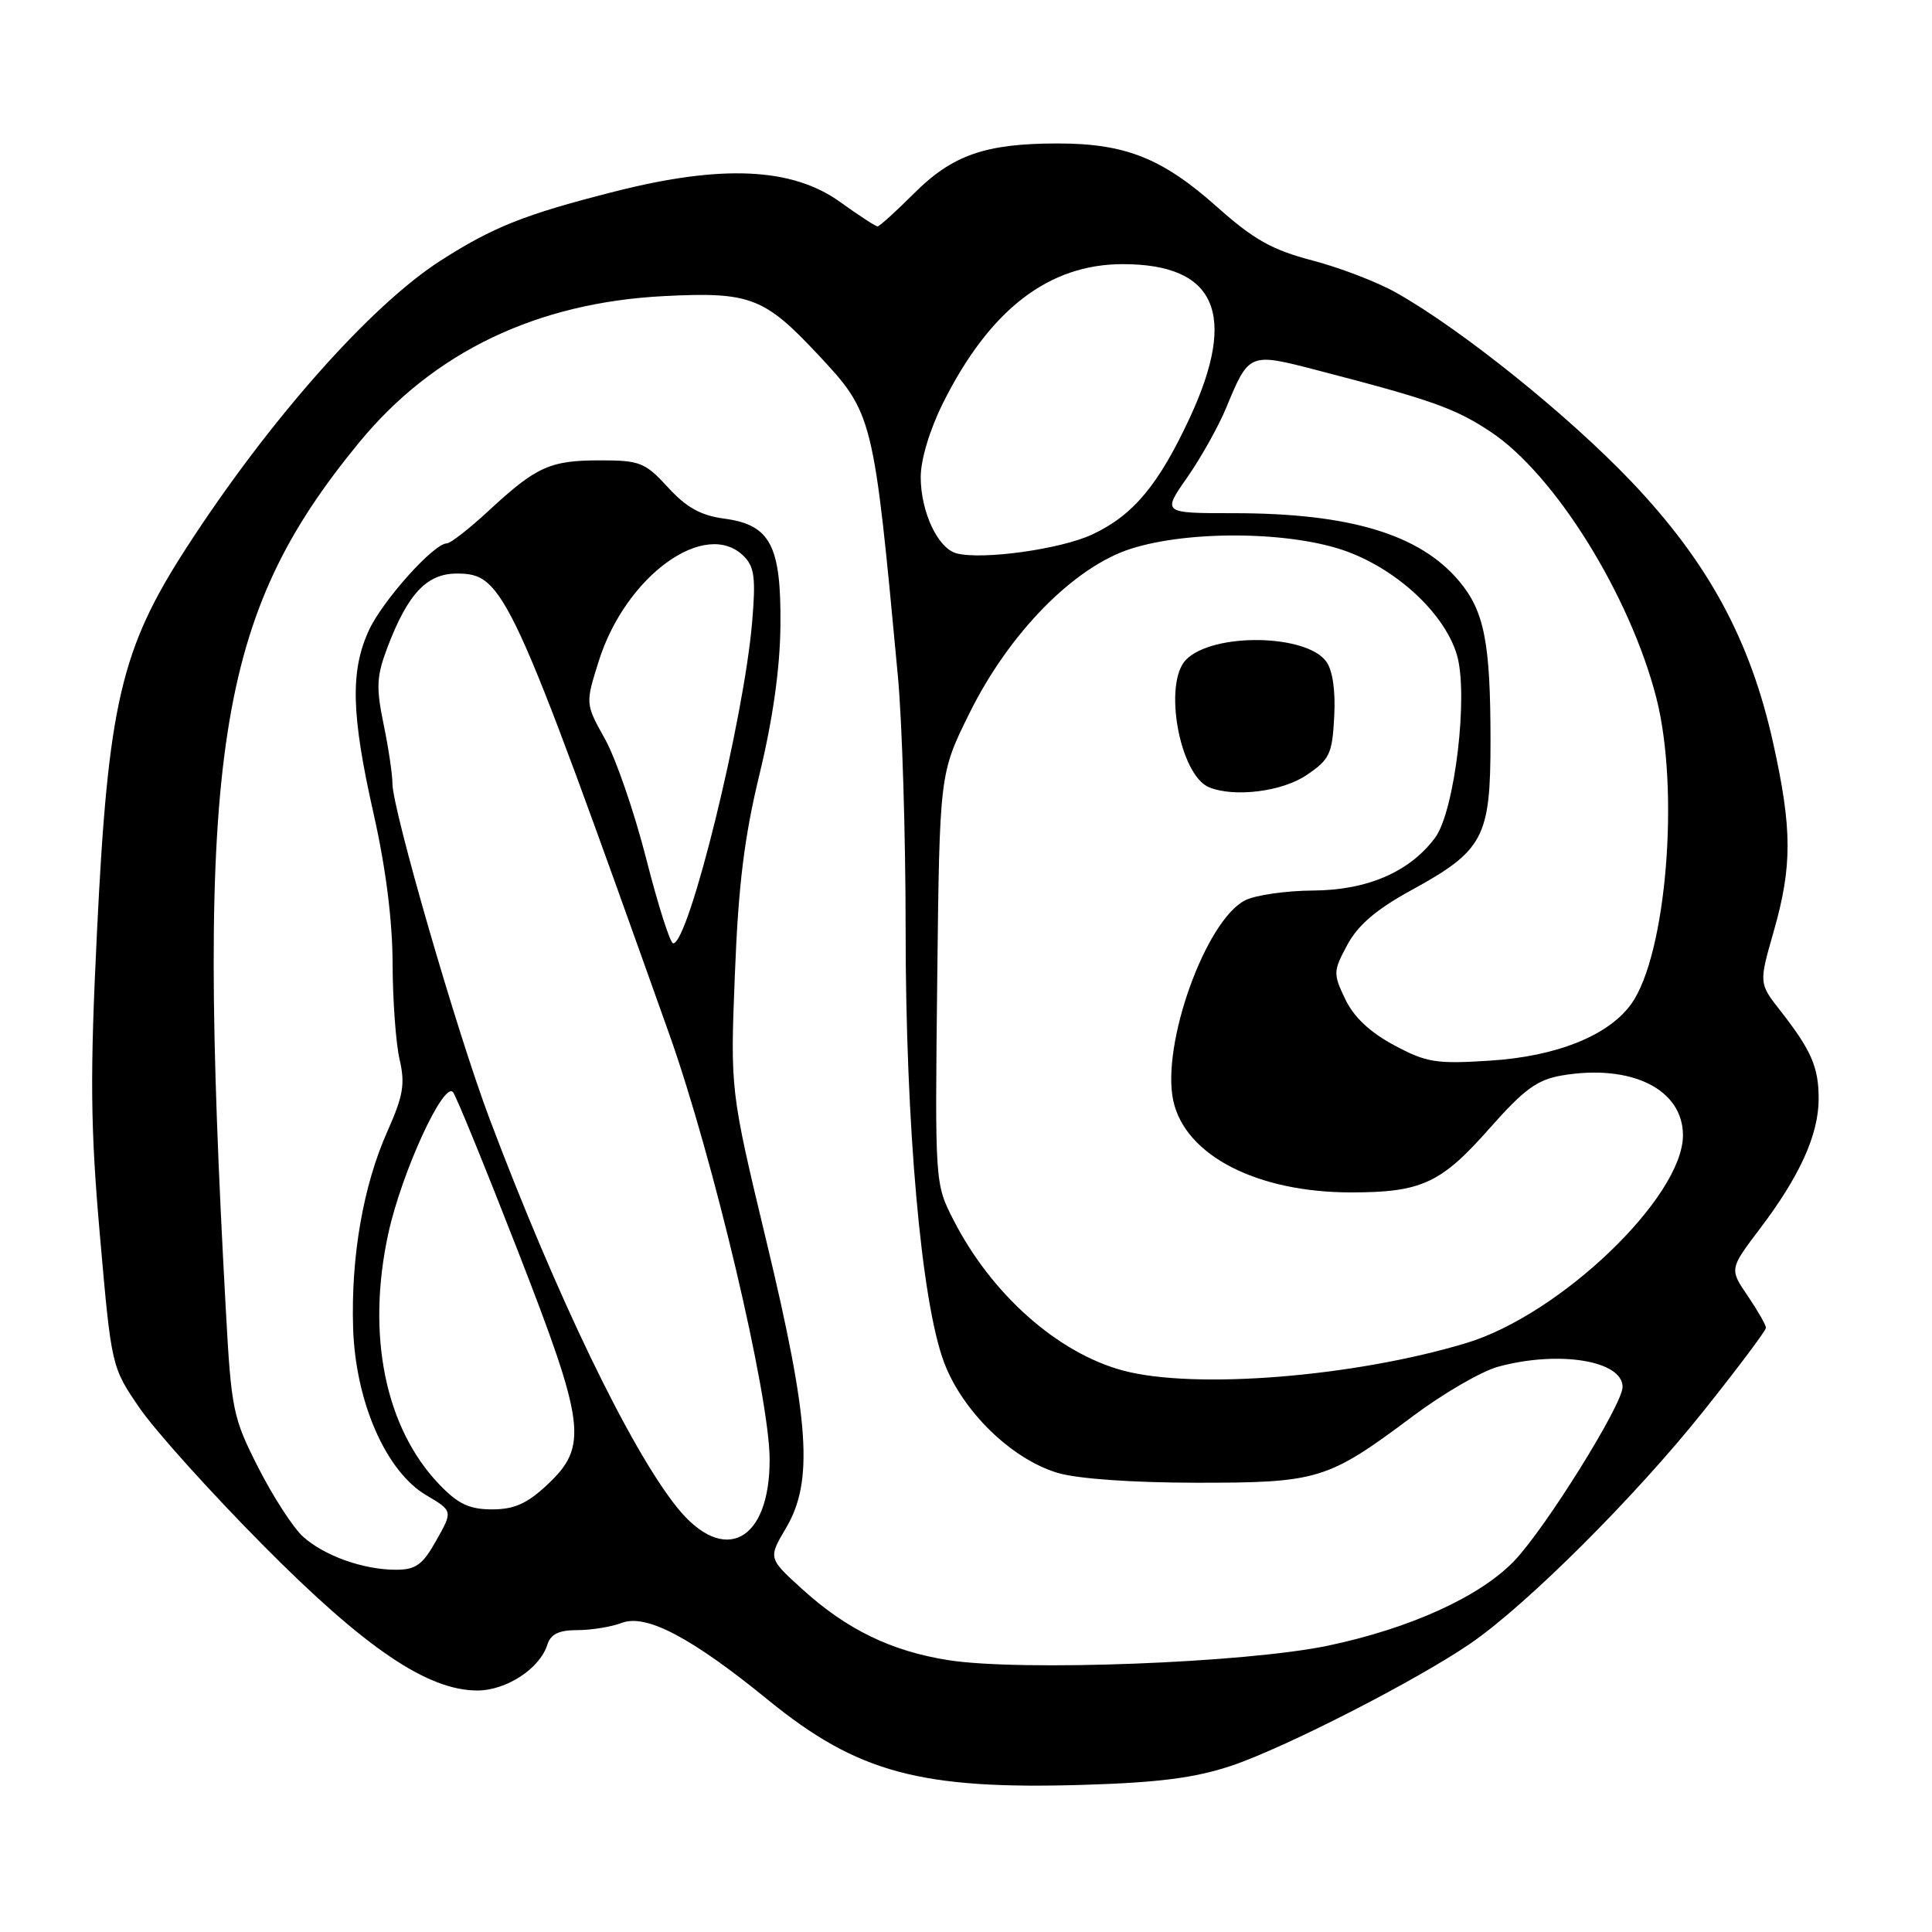 <?xml version="1.0" encoding="UTF-8" standalone="no"?>
<!DOCTYPE svg PUBLIC "-//W3C//DTD SVG 1.1//EN" "http://www.w3.org/Graphics/SVG/1.1/DTD/svg11.dtd" >
<svg xmlns="http://www.w3.org/2000/svg" xmlns:xlink="http://www.w3.org/1999/xlink" version="1.1" viewBox="0 0 256 256">
 <g >
 <path fill="currentColor"
d=" M 163.14 233.98 C 170.20 231.62 187.70 222.67 194.87 217.75 C 202.31 212.64 216.66 198.33 225.66 187.05 C 230.25 181.30 234.00 176.30 234.00 175.94 C 234.00 175.57 232.91 173.67 231.58 171.71 C 229.16 168.15 229.16 168.15 233.19 162.82 C 238.47 155.86 240.95 150.39 240.98 145.68 C 241.00 141.43 240.03 139.19 235.88 133.89 C 233.06 130.29 233.06 130.29 235.03 123.40 C 237.49 114.78 237.48 109.87 234.97 98.53 C 231.95 84.84 226.36 74.53 216.17 63.82 C 207.74 54.97 193.66 43.66 185.00 38.78 C 182.53 37.38 177.53 35.46 173.89 34.51 C 168.54 33.11 166.12 31.75 161.21 27.37 C 154.00 20.95 149.08 19.00 140.12 19.01 C 130.59 19.01 126.20 20.54 121.12 25.62 C 118.71 28.03 116.53 30.00 116.28 30.00 C 116.03 30.00 113.79 28.54 111.30 26.75 C 104.96 22.20 95.65 21.77 81.45 25.38 C 69.55 28.40 65.37 30.06 58.40 34.52 C 49.12 40.46 35.61 55.71 24.70 72.59 C 16.01 86.02 14.32 93.28 12.85 123.50 C 11.91 142.69 11.98 149.37 13.25 163.82 C 14.77 181.15 14.77 181.15 18.54 186.63 C 20.62 189.64 27.98 197.82 34.91 204.80 C 48.40 218.41 56.66 224.00 63.26 224.00 C 67.07 224.00 71.51 221.11 72.51 217.97 C 72.97 216.52 74.03 216.00 76.50 216.00 C 78.35 216.00 81.00 215.57 82.39 215.04 C 85.62 213.81 91.64 216.98 101.81 225.28 C 113.63 234.91 122.00 237.16 143.64 236.50 C 153.53 236.20 158.34 235.58 163.14 233.98 Z  M 125.60 219.97 C 118.11 218.78 112.21 215.92 106.39 210.65 C 101.78 206.48 101.78 206.48 104.14 202.49 C 107.82 196.27 107.28 188.32 101.56 164.50 C 96.76 144.50 96.76 144.50 97.38 129.00 C 97.84 117.21 98.63 110.87 100.66 102.50 C 102.40 95.31 103.36 88.54 103.41 82.95 C 103.52 72.27 102.09 69.54 95.96 68.72 C 92.86 68.31 90.95 67.24 88.51 64.58 C 85.49 61.28 84.79 61.00 79.55 61.00 C 72.88 61.00 71.09 61.81 64.79 67.64 C 62.20 70.04 59.69 72.00 59.21 72.00 C 57.49 72.00 50.71 79.57 48.89 83.50 C 46.39 88.91 46.54 94.68 49.50 107.81 C 51.12 114.97 52.01 121.99 52.02 127.69 C 52.04 132.54 52.45 138.25 52.95 140.39 C 53.70 143.63 53.43 145.21 51.34 149.89 C 48.14 157.05 46.49 166.48 46.79 175.98 C 47.10 185.73 51.13 194.96 56.46 198.11 C 60.01 200.21 60.01 200.21 57.82 204.10 C 56.00 207.35 55.10 208.00 52.47 208.00 C 48.15 208.00 42.98 206.16 40.15 203.61 C 38.86 202.45 36.20 198.35 34.24 194.50 C 30.85 187.83 30.65 186.84 29.92 173.50 C 25.87 99.89 28.69 81.61 47.62 58.59 C 57.46 46.63 71.14 40.08 88.06 39.23 C 99.37 38.66 101.28 39.39 108.34 46.93 C 115.70 54.80 115.74 54.94 118.97 89.55 C 119.54 95.62 120.00 110.75 120.00 123.17 C 120.00 149.09 122.07 172.44 125.08 180.49 C 127.52 187.00 134.03 193.34 140.16 195.17 C 142.80 195.95 150.00 196.46 158.50 196.47 C 174.68 196.48 175.92 196.10 187.17 187.68 C 191.20 184.66 196.30 181.70 198.50 181.10 C 206.54 178.91 215.00 180.28 215.00 183.78 C 215.00 186.11 204.82 202.45 200.66 206.81 C 196.13 211.55 186.87 215.77 175.96 218.06 C 165.03 220.35 135.18 221.49 125.60 219.97 Z  M 89.72 199.75 C 83.49 191.98 73.73 171.75 64.86 148.22 C 60.56 136.82 52.00 107.25 52.00 103.82 C 52.00 102.61 51.47 99.05 50.82 95.92 C 49.81 91.01 49.89 89.59 51.38 85.67 C 54.06 78.66 56.57 76.00 60.52 76.00 C 66.73 76.00 67.65 77.98 88.67 137.00 C 94.51 153.42 101.94 184.84 101.98 193.32 C 102.03 204.28 95.93 207.48 89.72 199.75 Z  M 58.26 196.75 C 51.03 189.25 48.51 176.86 51.47 163.37 C 53.24 155.33 58.76 143.29 60.02 144.71 C 60.41 145.14 64.23 154.50 68.52 165.50 C 77.62 188.85 77.97 191.62 72.50 196.75 C 69.84 199.24 68.14 200.00 65.21 200.00 C 62.21 200.00 60.72 199.30 58.26 196.75 Z  M 148.79 181.60 C 140.12 179.26 131.38 171.50 126.35 161.67 C 123.88 156.84 123.88 156.84 124.19 129.67 C 124.50 102.50 124.50 102.50 128.46 94.50 C 133.73 83.85 142.32 75.11 149.86 72.71 C 157.71 70.21 171.34 70.41 178.58 73.11 C 185.35 75.65 191.43 81.38 193.04 86.75 C 194.61 91.98 192.77 107.48 190.16 111.00 C 186.81 115.52 181.18 117.96 174.00 118.00 C 170.43 118.02 166.38 118.60 165.00 119.29 C 159.76 121.93 153.84 138.43 155.47 145.87 C 157.06 153.11 166.56 158.00 179.03 158.00 C 188.34 158.00 190.94 156.80 197.35 149.54 C 201.97 144.31 203.69 143.06 206.98 142.50 C 216.17 140.95 223.00 144.33 223.00 150.43 C 223.00 158.62 206.73 174.22 194.26 177.97 C 179.36 182.46 158.25 184.14 148.79 181.60 Z  M 173.10 102.72 C 176.19 100.64 176.53 99.93 176.79 94.96 C 176.98 91.52 176.58 88.81 175.73 87.65 C 173.06 84.00 160.75 83.82 157.18 87.39 C 154.08 90.49 156.29 102.74 160.23 104.33 C 163.58 105.68 169.87 104.89 173.10 102.72 Z  M 184.72 138.49 C 181.52 136.78 179.37 134.75 178.25 132.39 C 176.64 129.02 176.65 128.69 178.53 125.19 C 179.93 122.59 182.37 120.50 186.91 118.01 C 196.60 112.71 197.50 111.02 197.50 98.18 C 197.50 85.13 196.68 80.96 193.33 76.99 C 188.12 70.79 178.83 68.00 163.45 68.00 C 154.00 68.00 154.00 68.00 157.32 63.25 C 159.14 60.64 161.47 56.48 162.49 54.00 C 165.51 46.72 165.52 46.71 174.54 49.06 C 189.73 53.00 192.80 54.09 197.52 57.22 C 206.00 62.84 215.97 78.84 219.47 92.46 C 222.59 104.62 220.82 126.45 216.17 133.00 C 213.19 137.20 206.29 139.98 197.43 140.54 C 190.29 141.00 189.02 140.80 184.72 138.49 Z  M 85.63 113.80 C 84.06 107.64 81.60 100.49 80.16 97.92 C 77.56 93.25 77.56 93.25 79.34 87.59 C 82.90 76.29 93.49 68.64 98.56 73.70 C 99.97 75.11 100.16 76.61 99.66 82.45 C 98.56 95.41 91.28 125.00 89.20 125.00 C 88.80 125.00 87.20 119.96 85.63 113.80 Z  M 126.74 73.32 C 124.27 72.66 122.00 67.82 122.00 63.21 C 122.00 60.90 123.20 56.91 124.97 53.37 C 131.14 41.03 138.95 35.00 148.77 35.00 C 161.13 35.00 164.02 41.61 157.67 55.32 C 153.52 64.25 150.16 68.28 144.73 70.82 C 140.54 72.78 130.13 74.22 126.74 73.32 Z "/>
</g>
</svg>